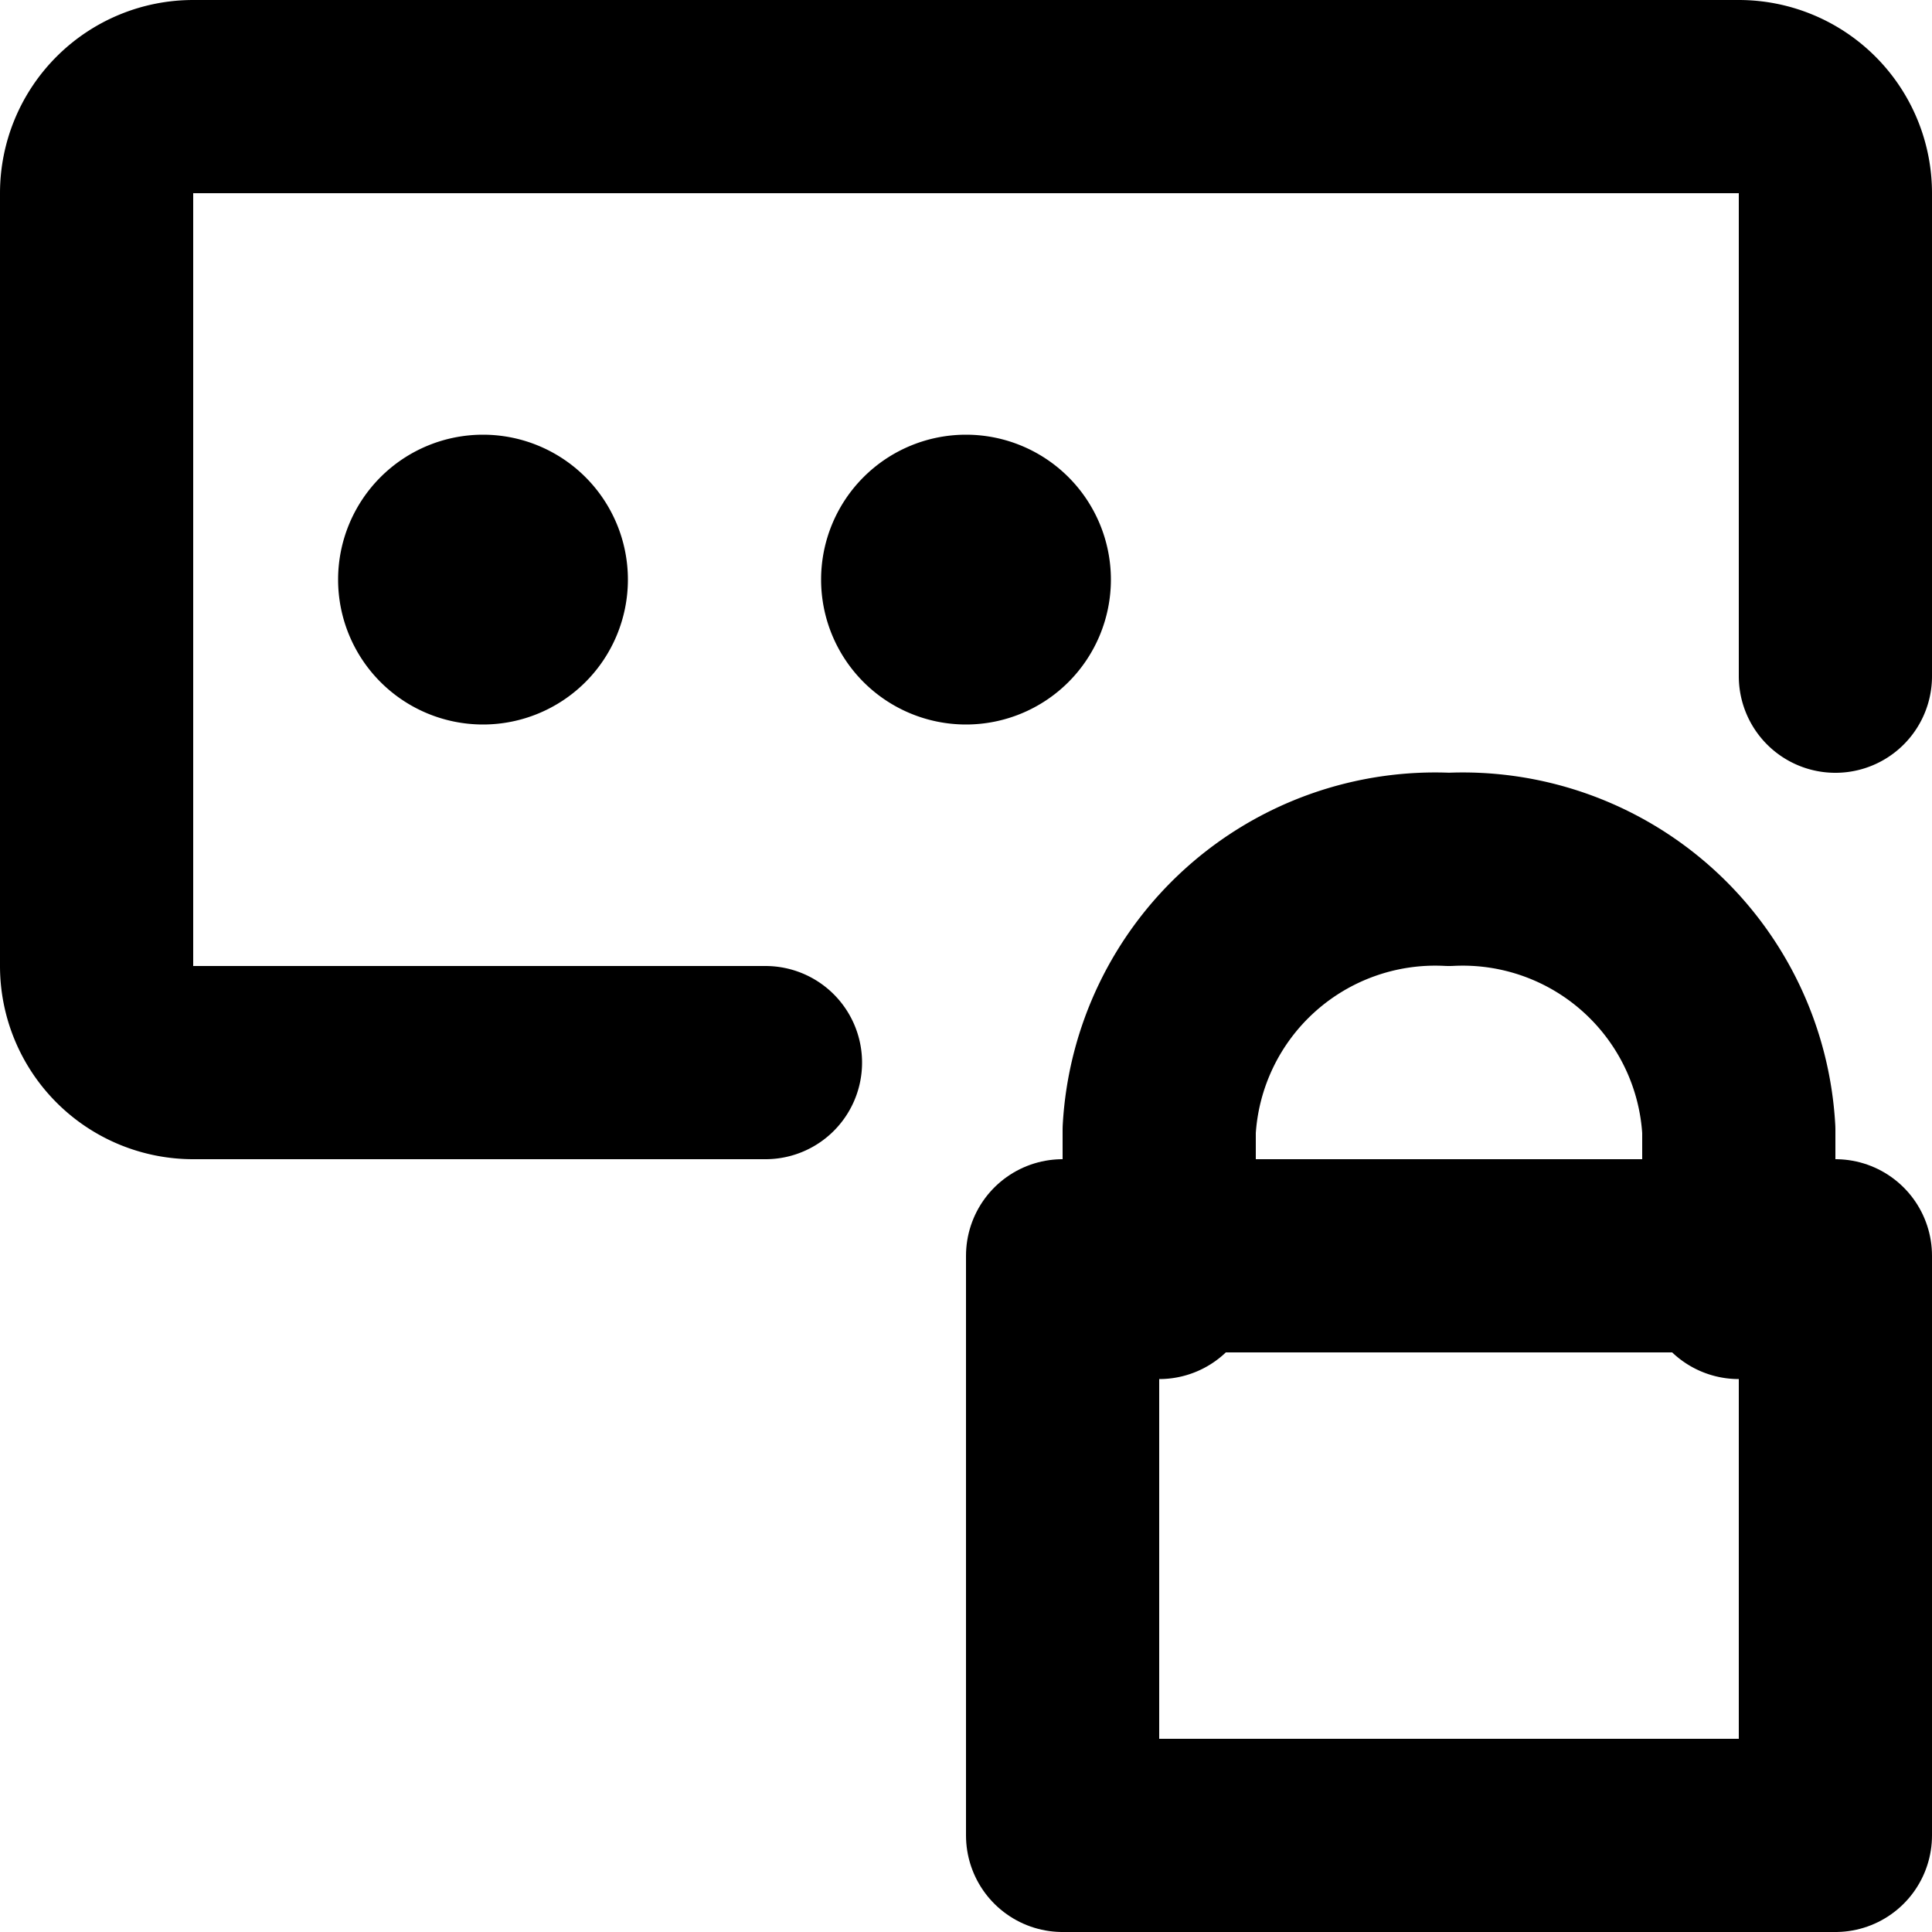 <svg viewBox="0 0 140 140" xmlns="http://www.w3.org/2000/svg"><g fill="none" stroke="currentColor" stroke-linecap="round" stroke-linejoin="round" stroke-width="14"><path d="M77 91h56v42H77z"/><path d="M126 92.932V81.886A20.034 20.034 0 0 0 105 63a20.034 20.034 0 0 0-21 18.886v11.046M55.468 77H14a7 7 0 0 1-7-7V14a7 7 0 0 1 7-7h112a7 7 0 0 1 7 7v35"/></g><path fill="currentColor" d="M59.5 42a10.5 10.5 0 1 0 21 0 10.5 10.5 0 1 0-21 0zm-35 0a10.5 10.5 0 1 0 21 0 10.5 10.5 0 1 0-21 0z"/></svg>